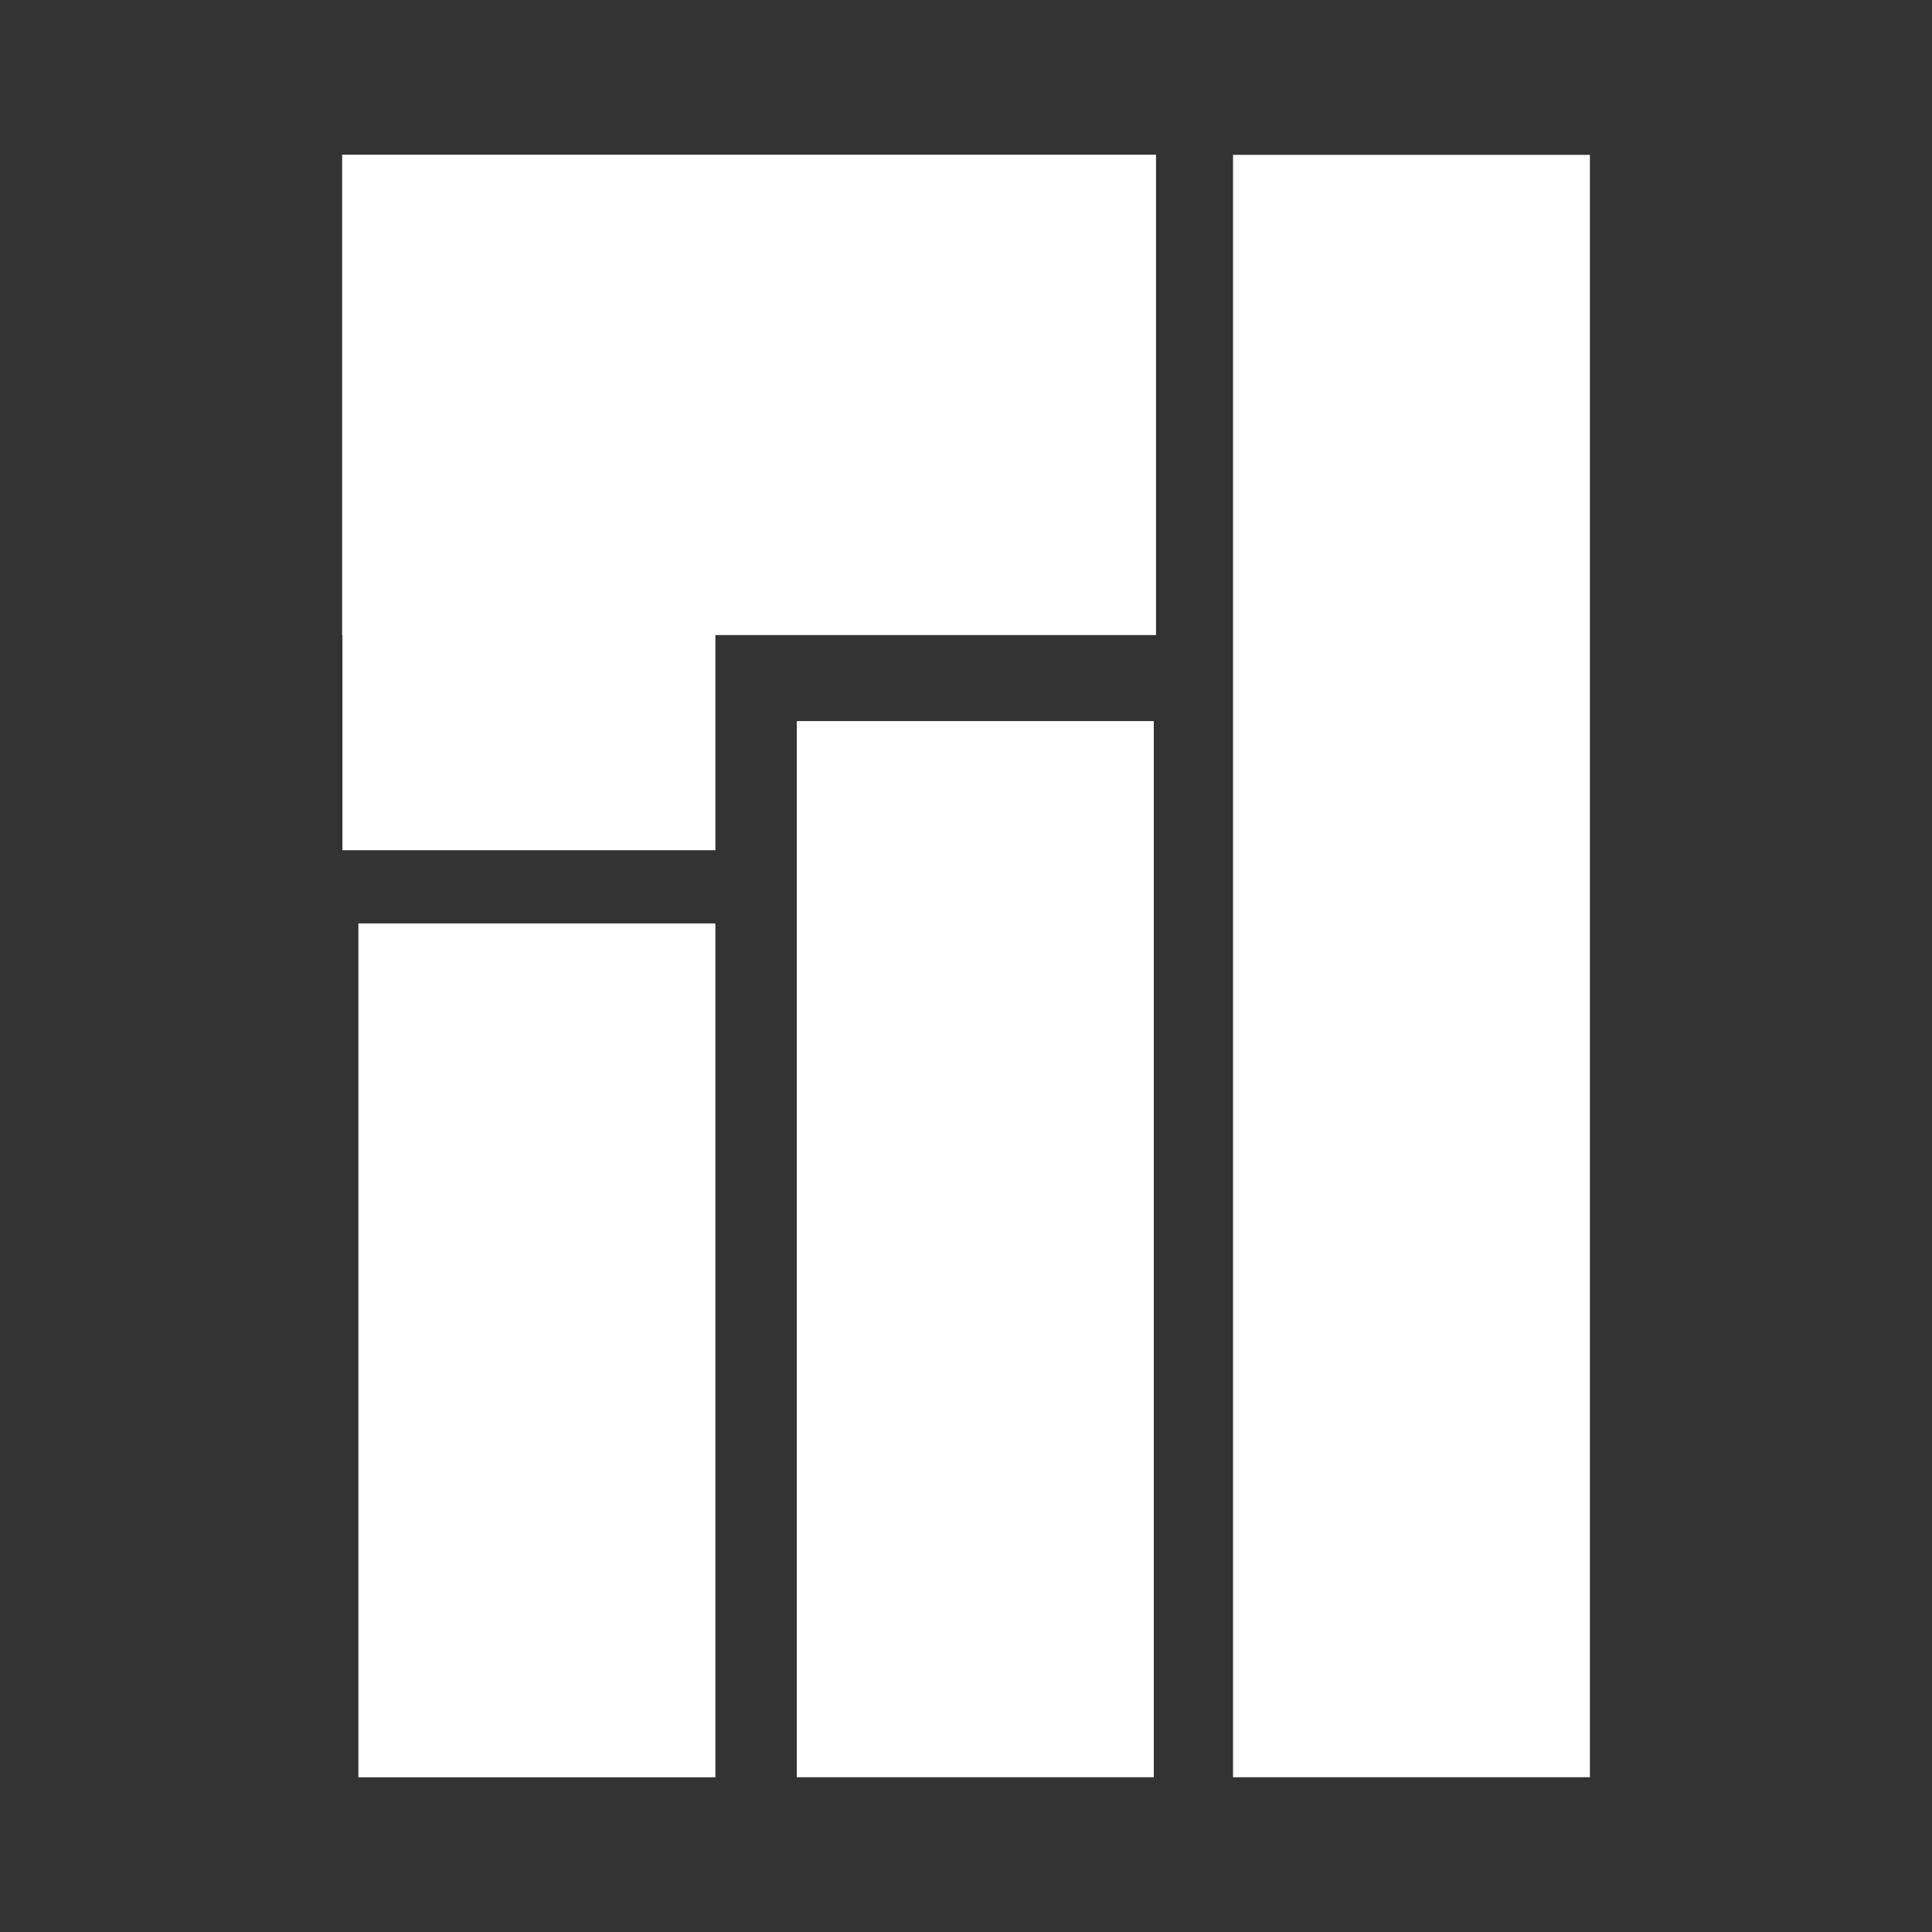 <?xml version="1.0" encoding="UTF-8" standalone="no"?>
<!-- Created with Inkscape (http://www.inkscape.org/) -->

<svg
   xmlns:dc="http://purl.org/dc/elements/1.1/"
   xmlns:cc="http://creativecommons.org/ns#"
   xmlns:rdf="http://www.w3.org/1999/02/22-rdf-syntax-ns#"
   xmlns:svg="http://www.w3.org/2000/svg"
   xmlns="http://www.w3.org/2000/svg"
   xmlns:inkscape="http://www.inkscape.org/namespaces/inkscape"
   version="1.1"
   width="100%"
   height="100%"
   viewBox="0 0 512 512"
   id="svg2">
  <rect x="0" y="0" width="512" height="512" fill="#333333" stroke="none"/>
  <defs
     id="defs4">
    <clipPath
       id="0">
      <rect
         width="512"
         height="512"
         rx="25.988"
         x="0"
         y="0"
         id="rect7"
         style="fill:none" />
    </clipPath>
  </defs>
  <rect
     width="512"
     height="512"
     rx="25.988"
     x="0"
     y="0"
     id="rect9"
     style="fill:none" />
  <g
     clip-path="url(#0)"
     id="g57"
     style="opacity:0.0;fill-rule:evenodd">
    <path
       d="M 90.67,41 V 168.3 L 444.22,521.85 V 394.55 z"
       inkscape:connector-curvature="0"
       id="path59" />
    <path
       d="m 90.67,168.3 h 0.076 l 353.55,353.55 h -0.075 z"
       inkscape:connector-curvature="0"
       id="path61" />
    <path
       d="m 90.74,168.3 v 57.02 l 353.55,353.55 v -57.02 z"
       inkscape:connector-curvature="0"
       id="path63" />
    <path
       d="m 90.74,225.32 h 98.84 l 353.55,353.55 h -98.84 z"
       inkscape:connector-curvature="0"
       id="path65" />
    <path
       d="M 189.58,225.32 V 168.3 l 353.55,353.55 v 57.02 z"
       inkscape:connector-curvature="0"
       id="path67" />
    <path
       d="M 189.58,168.3 H 306.35 L 659.9,521.85 H 543.13 z"
       inkscape:connector-curvature="0"
       id="path69" />
    <path
       d="M 306.35,168.3 V 41 L 659.9,394.55 v 127.3 z"
       inkscape:connector-curvature="0"
       id="path71" />
    <path
       d="M 306.35,41 H 90.66 L 444.21,394.55 H 659.9 z"
       inkscape:connector-curvature="0"
       id="path73" />
    <path
       d="M 326.76,41.04 V 470.99 L 680.31,824.54 V 394.59 z"
       inkscape:connector-curvature="0"
       id="path75" />
    <path
       d="m 326.76,470.99 h 94.58 l 353.55,353.55 h -94.58 z"
       inkscape:connector-curvature="0"
       id="path77" />
    <path
       d="M 421.34,470.99 V 41.04 l 353.55,353.55 v 429.95 z"
       inkscape:connector-curvature="0"
       id="path79" />
    <path
       d="m 421.34,41.04 h -94.58 l 353.55,353.55 h 94.58 z"
       inkscape:connector-curvature="0"
       id="path81" />
    <path
       d="M 211.15,191.1 V 470.99 L 564.7,824.54 V 544.65 z"
       inkscape:connector-curvature="0"
       id="path83" />
    <path
       d="m 211.15,470.99 h 94.61 L 659.31,824.54 H 564.7 z"
       inkscape:connector-curvature="0"
       id="path85" />
    <path
       d="M 305.76,470.99 V 191.1 l 353.55,353.55 v 279.89 z"
       inkscape:connector-curvature="0"
       id="path87" />
    <path
       d="M 305.76,191.1 H 211.15 L 564.7,544.65 h 94.61 z"
       inkscape:connector-curvature="0"
       id="path89" />
    <path
       d="M 94.97,244.71 V 471 L 448.52,824.55 V 598.26 z"
       inkscape:connector-curvature="0"
       id="path91" />
    <path
       d="m 94.97,471 h 94.61 l 353.55,353.55 h -94.61 z"
       inkscape:connector-curvature="0"
       id="path93" />
    <path
       d="M 189.58,471 V 244.71 l 353.55,353.55 v 226.29 z"
       inkscape:connector-curvature="0"
       id="path95" />
    <path
       d="M 189.58,244.71 H 94.97 l 353.55,353.55 h 94.61 z"
       inkscape:connector-curvature="0"
       id="path97" />
  </g>
  <path
     d="m 90.67,41 v 127.3 h 0.076 v 57.02 h 98.84 V 168.3 h 116.77 V 41 H 90.666 m 236.1,0.037 v 429.95 h 94.58 V 41.037 h -94.58 m -115.61,150.06 v 279.89 h 94.61 v -279.89 h -94.61 m -116.18,53.614 v 226.29 h 94.61 v -226.29 h -94.61"
     inkscape:connector-curvature="0"
     id="path99"
     style="fill:#ffffff;fill-rule:evenodd" />
</svg>

